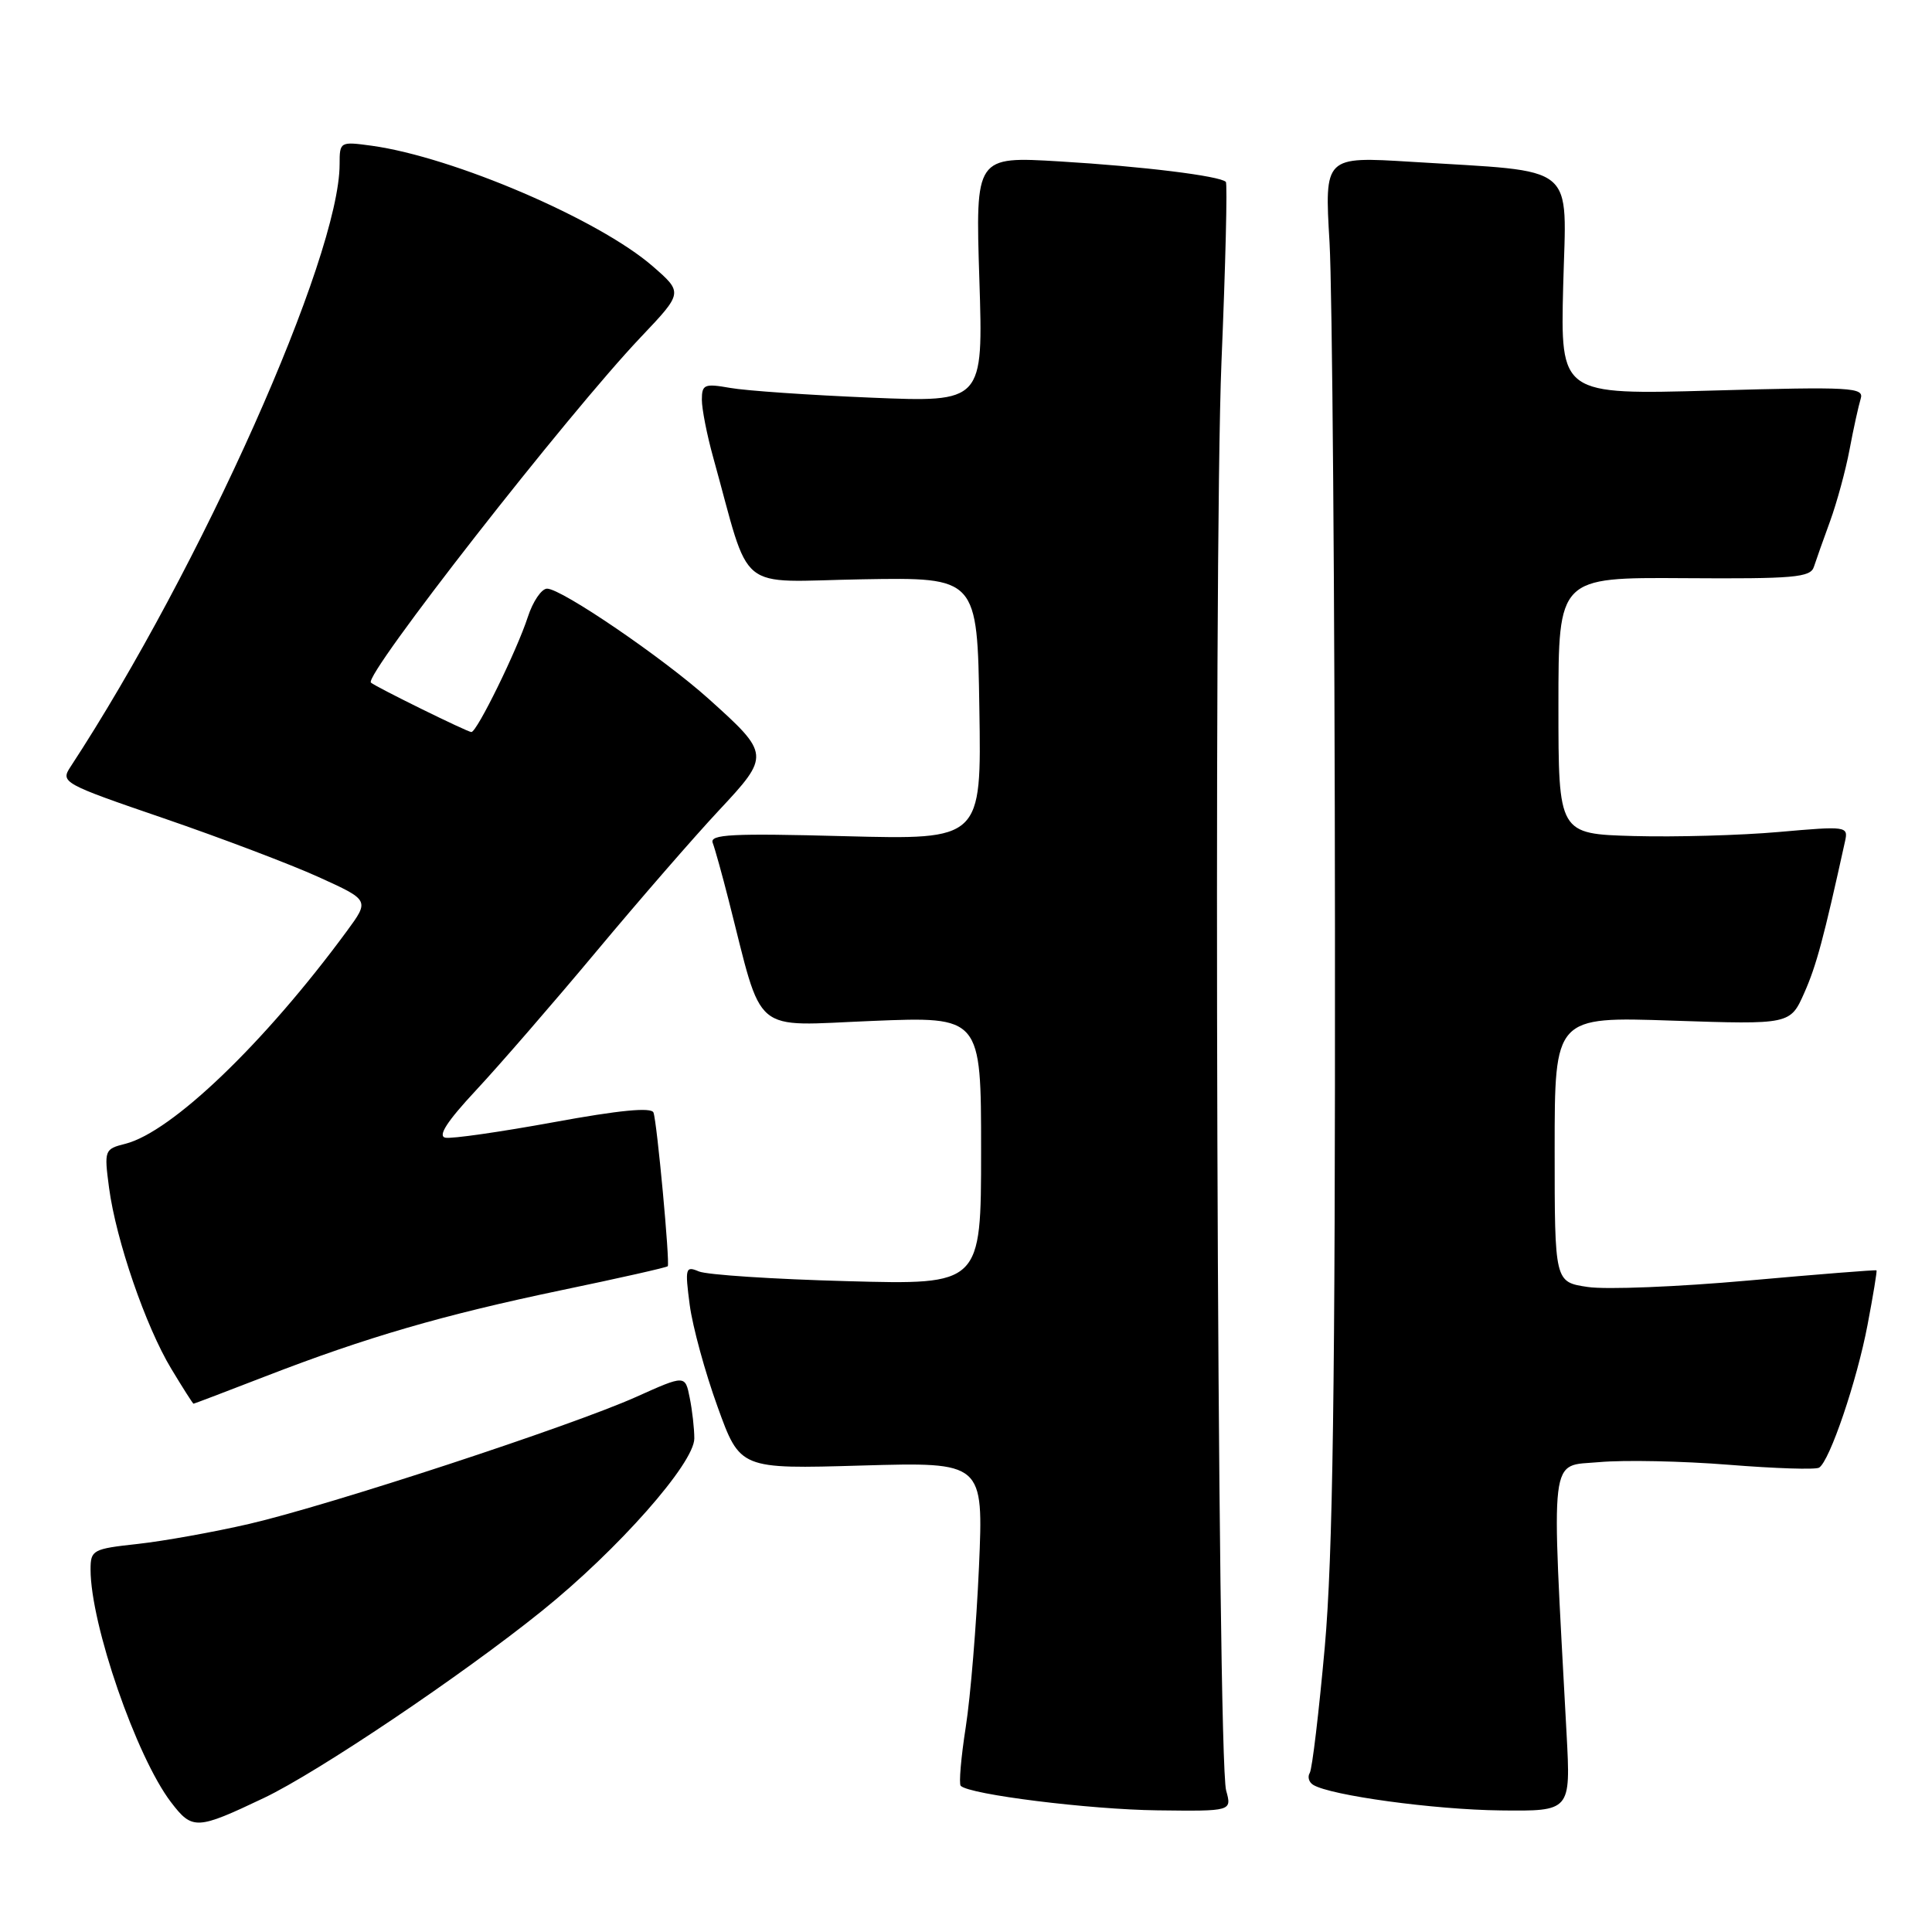 <?xml version="1.0" encoding="UTF-8" standalone="no"?>
<!DOCTYPE svg PUBLIC "-//W3C//DTD SVG 1.1//EN" "http://www.w3.org/Graphics/SVG/1.1/DTD/svg11.dtd" >
<svg xmlns="http://www.w3.org/2000/svg" xmlns:xlink="http://www.w3.org/1999/xlink" version="1.1" viewBox="0 0 256 256">
 <g >
 <path fill="currentColor"
d=" M 34.99 238.23 C 42.11 234.84 61.23 221.98 71.79 213.47 C 81.87 205.36 92.00 193.89 92.00 190.60 C 92.00 189.31 91.73 186.88 91.39 185.21 C 90.79 182.18 90.79 182.18 84.29 185.10 C 75.70 188.95 43.73 199.44 33.00 201.93 C 28.32 203.01 21.69 204.20 18.25 204.58 C 12.29 205.23 12.00 205.38 12.00 207.97 C 12.00 215.23 18.06 232.77 22.65 238.79 C 25.49 242.51 26.05 242.48 34.99 238.23 Z  M 162.47 237.25 C 161.28 232.98 160.77 74.33 161.85 47.99 C 162.39 35.07 162.65 24.32 162.43 24.10 C 161.65 23.31 151.35 22.04 140.43 21.39 C 129.25 20.72 129.25 20.72 129.77 37.02 C 130.29 53.31 130.29 53.31 115.40 52.69 C 107.20 52.35 98.81 51.77 96.75 51.40 C 93.34 50.80 93.00 50.94 93.00 52.97 C 93.00 54.19 93.67 57.62 94.50 60.60 C 99.60 78.96 97.27 77.06 114.28 76.76 C 129.50 76.50 129.50 76.50 129.77 93.89 C 130.05 111.27 130.05 111.27 111.98 110.80 C 96.94 110.40 94.00 110.55 94.44 111.69 C 94.73 112.45 95.68 115.86 96.55 119.28 C 101.19 137.46 99.38 135.93 115.55 135.28 C 130.00 134.69 130.00 134.69 130.00 152.47 C 130.00 170.25 130.00 170.25 112.25 169.76 C 102.49 169.50 93.64 168.92 92.60 168.47 C 90.83 167.72 90.75 168.02 91.39 172.90 C 91.77 175.78 93.43 181.85 95.08 186.40 C 98.06 194.66 98.06 194.66 114.19 194.19 C 130.32 193.73 130.32 193.73 129.72 207.61 C 129.38 215.25 128.60 224.80 127.97 228.83 C 127.34 232.86 127.04 236.37 127.30 236.63 C 128.45 237.79 144.35 239.77 153.37 239.88 C 163.23 240.00 163.23 240.00 162.47 237.25 Z  M 207.58 229.75 C 205.54 191.73 205.22 194.35 211.89 193.74 C 215.21 193.44 222.94 193.60 229.07 194.09 C 235.20 194.58 240.58 194.76 241.04 194.47 C 242.44 193.61 246.05 182.99 247.46 175.55 C 248.20 171.67 248.73 168.43 248.65 168.33 C 248.57 168.24 240.91 168.85 231.63 169.68 C 222.35 170.51 212.79 170.90 210.38 170.53 C 206.00 169.88 206.00 169.88 206.00 152.30 C 206.00 134.71 206.00 134.71 221.61 135.24 C 237.22 135.76 237.22 135.76 239.09 131.53 C 240.69 127.91 241.64 124.36 244.48 111.46 C 244.92 109.48 244.67 109.45 235.72 110.24 C 230.65 110.69 222.00 110.93 216.50 110.78 C 206.50 110.50 206.50 110.50 206.50 93.50 C 206.50 76.50 206.50 76.50 223.17 76.61 C 237.69 76.71 239.90 76.52 240.35 75.11 C 240.64 74.23 241.60 71.50 242.50 69.05 C 243.39 66.60 244.56 62.33 245.08 59.55 C 245.60 56.77 246.27 53.75 246.55 52.84 C 247.03 51.33 245.38 51.23 226.92 51.75 C 206.77 52.31 206.77 52.31 207.13 37.90 C 207.55 21.39 209.33 22.84 187.00 21.44 C 175.50 20.73 175.50 20.73 176.17 32.11 C 176.53 38.38 176.86 79.27 176.89 123.00 C 176.93 183.51 176.61 206.26 175.54 218.24 C 174.76 226.89 173.87 234.40 173.55 234.92 C 173.23 235.44 173.43 236.15 174.00 236.50 C 176.28 237.91 190.04 239.79 198.82 239.89 C 208.13 240.00 208.13 240.00 207.58 229.75 Z  M 35.15 182.38 C 48.61 177.17 58.62 174.26 74.38 170.96 C 82.02 169.37 88.37 167.94 88.48 167.78 C 88.79 167.37 87.06 148.69 86.59 147.42 C 86.32 146.69 82.07 147.10 73.36 148.70 C 66.29 149.99 59.84 150.92 59.01 150.75 C 57.97 150.54 59.23 148.59 63.07 144.47 C 66.13 141.19 73.32 132.90 79.03 126.06 C 84.74 119.22 92.05 110.81 95.27 107.37 C 102.06 100.11 102.04 99.92 93.92 92.62 C 87.88 87.19 74.41 78.00 72.49 78.00 C 71.76 78.00 70.61 79.69 69.94 81.75 C 68.50 86.18 63.20 97.00 62.46 97.00 C 61.93 97.00 49.79 91.02 49.15 90.45 C 48.14 89.54 75.17 54.93 84.94 44.64 C 90.50 38.78 90.50 38.78 86.50 35.29 C 79.38 29.09 60.09 20.81 49.25 19.31 C 45.06 18.74 45.00 18.77 45.00 21.75 C 45.00 34.05 26.61 75.23 9.34 101.61 C 7.99 103.66 8.32 103.85 21.73 108.44 C 29.30 111.04 38.53 114.54 42.23 116.22 C 48.97 119.28 48.97 119.28 45.95 123.39 C 35.06 138.20 22.74 150.02 16.60 151.56 C 13.84 152.26 13.79 152.39 14.45 157.39 C 15.37 164.31 19.30 175.76 22.70 181.38 C 24.23 183.92 25.56 186.00 25.64 186.00 C 25.73 186.00 30.01 184.37 35.15 182.38 Z "/>
</g>
</svg>